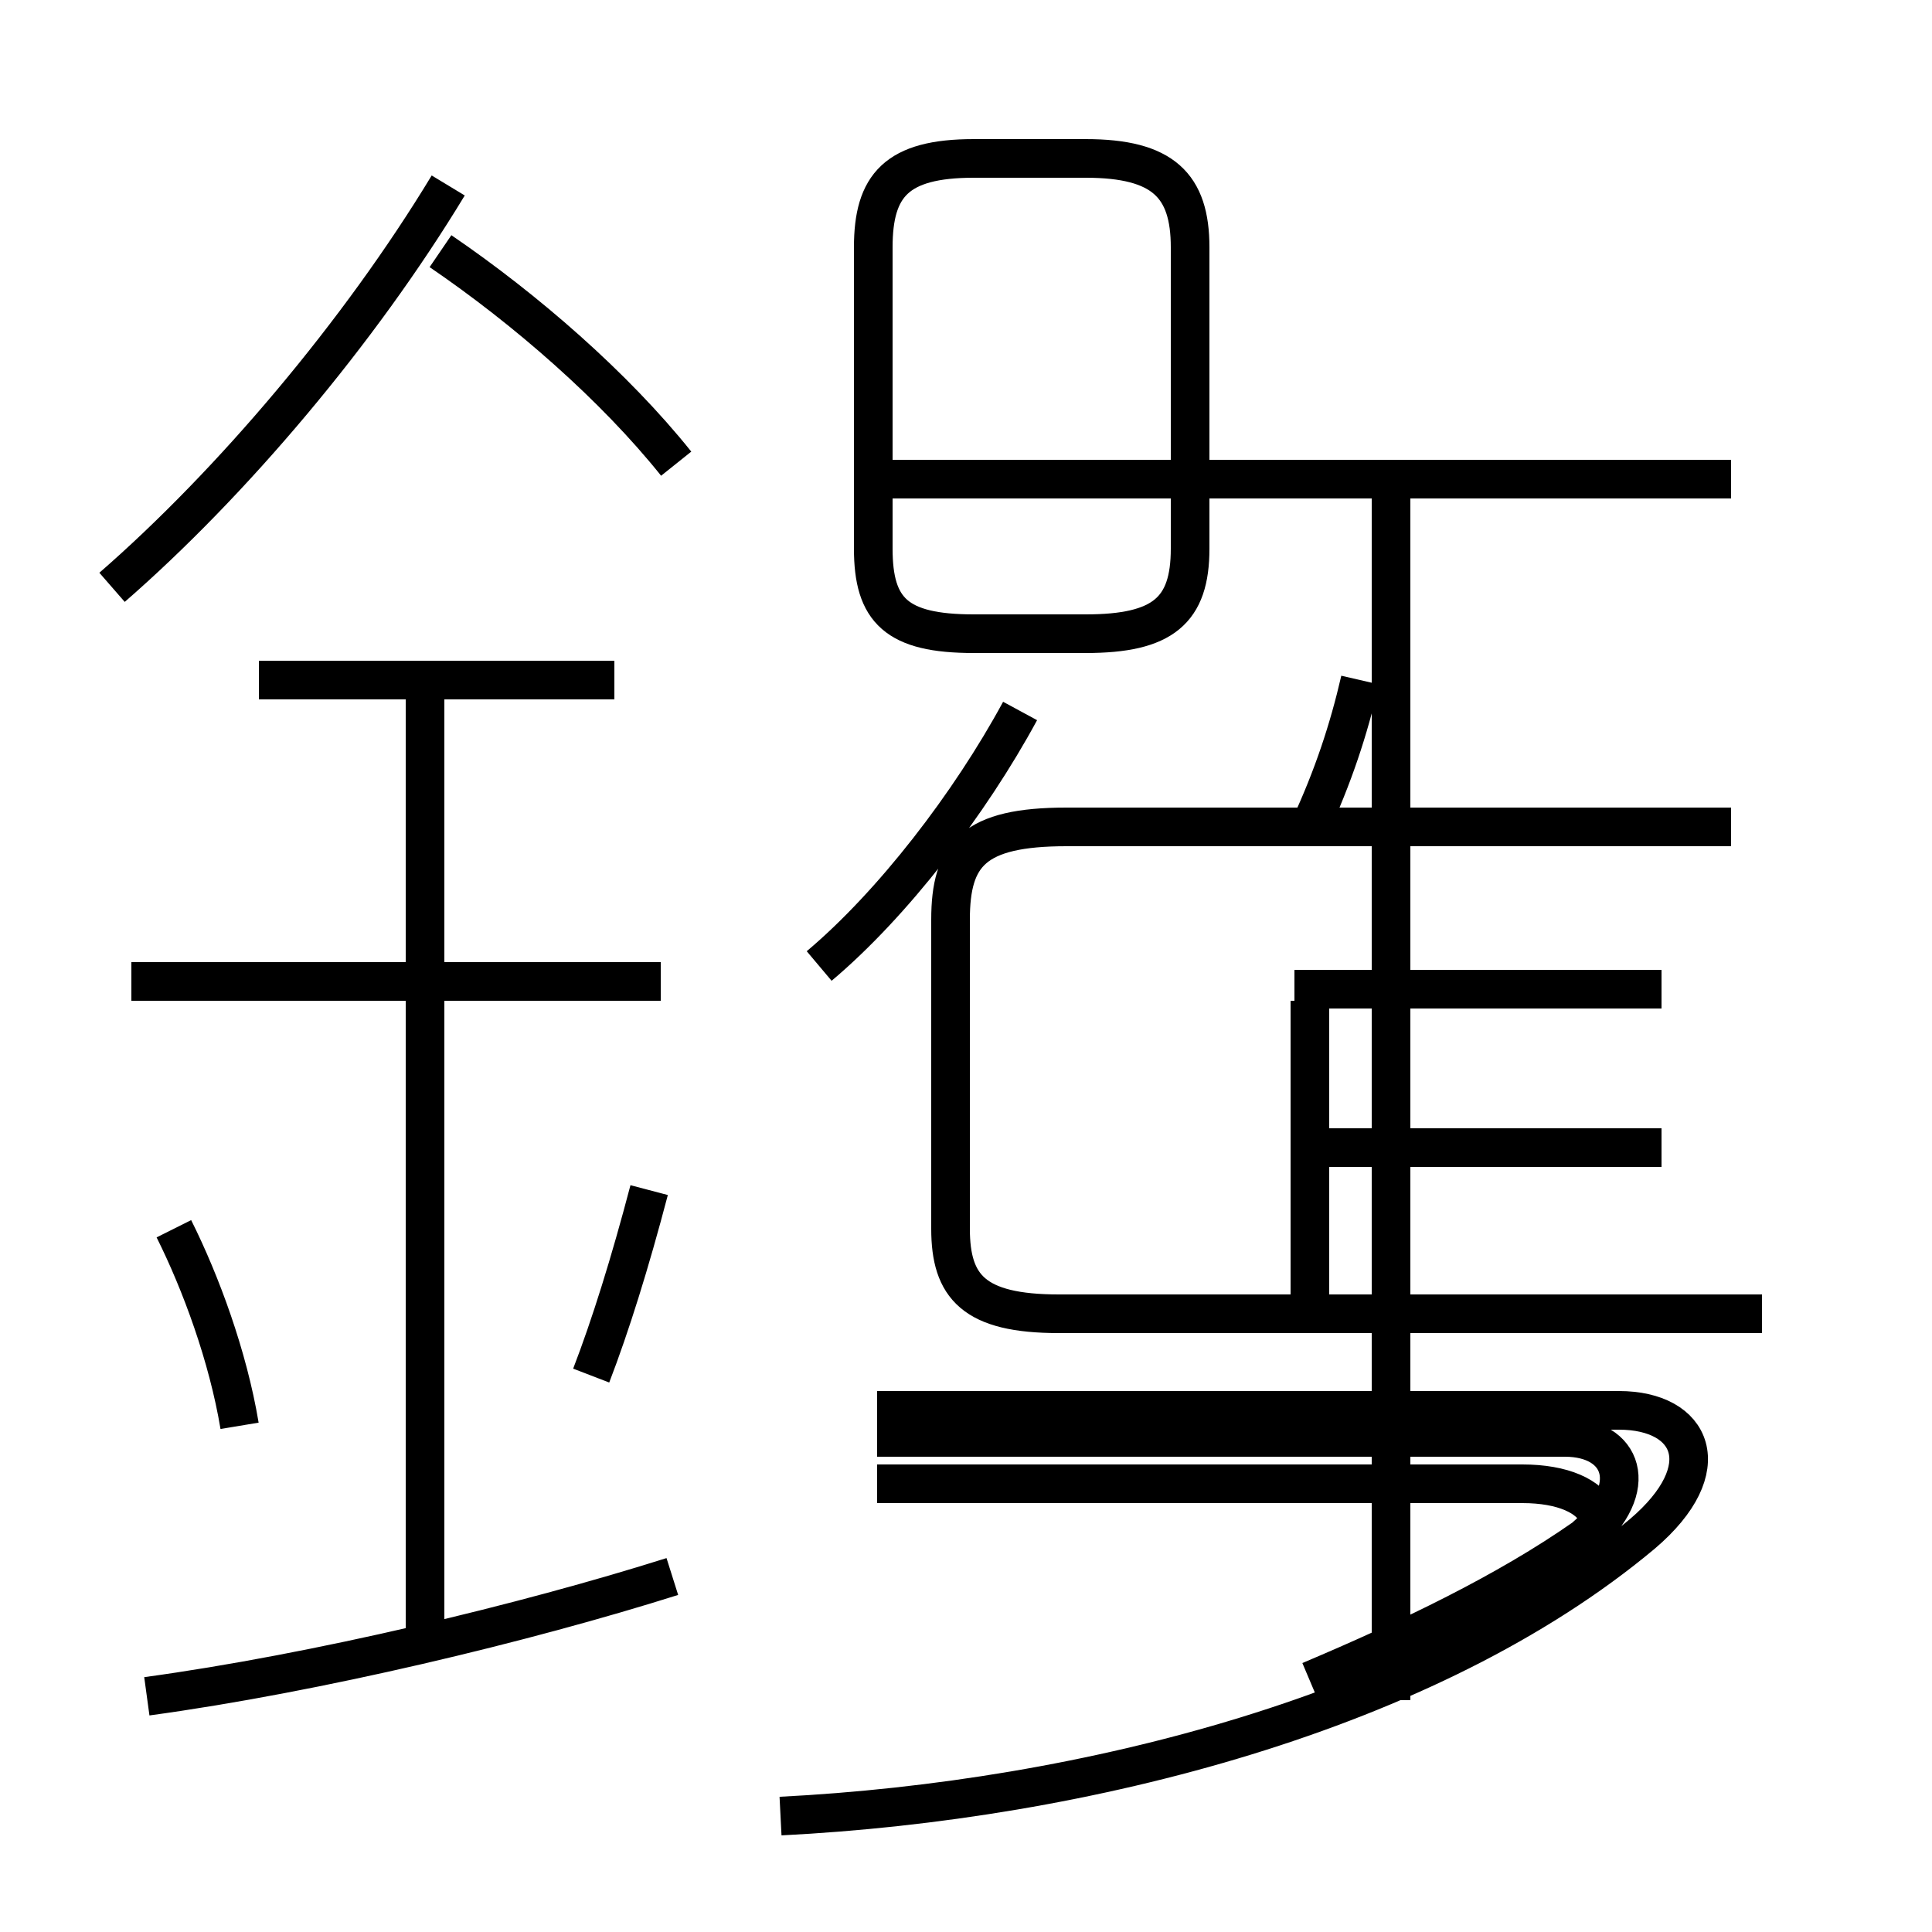 <?xml version='1.0' encoding='utf8'?>
<svg viewBox="0.0 -6.0 50.0 50.0" version="1.1" xmlns="http://www.w3.org/2000/svg">
<rect x="0.0" y="-6.0" width="50.0" height="50.0" fill="#808080" stroke="none"/>
<rect x="-1000" y="-1000" width="2000" height="2000" stroke="white" fill="white"/>
<g style="fill:white;stroke:#000000;  stroke-width:1">
<path d="M 45.6 -10.0 L 27.4 -10.0 C 25.2 -10.0 24.6 -10.7 24.6 -12.2 L 24.6 -20.2 C 24.6 -21.9 25.2 -22.6 27.6 -22.6 L 44.8 -22.6 M 3.8 -0.1 C 8.2 -0.7 13.6 -2.0 17.4 -3.2 M 6.2 -7.1 C 5.9 -8.9 5.2 -10.8 4.5 -12.2 M 11.0 -1.4 L 11.0 -26.5 M 15.3 -8.4 C 15.8 -9.7 16.3 -11.3 16.8 -13.2 M 17.1 -18.6 L 3.4 -18.6 M 20.2 3.0 C 28.1 2.6 37.0 0.3 42.5 -4.3 C 44.5 -6.0 43.8 -7.5 41.9 -7.5 L 22.7 -7.5 M 15.9 -26.4 L 6.7 -26.4 M 34.9 -0.1 C 36.9 -1.0 38.8 -2.0 40.4 -3.0 C 42.2 -4.3 41.5 -5.6 39.4 -5.6 L 22.7 -5.6 M 33.9 -10.2 L 33.9 -18.1 M 2.9 -28.8 C 6.0 -31.5 9.3 -35.4 11.6 -39.2 M 33.9 -0.5 C 36.5 -1.6 39.0 -2.8 41.0 -4.2 C 42.5 -5.5 42.0 -6.8 40.5 -6.8 L 22.7 -6.8 M 43.0 -14.3 L 33.5 -14.3 M 17.5 -32.0 C 15.9 -34.0 13.6 -36.0 11.4 -37.5 M 33.9 -22.6 C 34.5 -23.9 34.9 -25.1 35.2 -26.4 M 43.0 -18.4 L 33.5 -18.4 M 21.2 -19.0 C 23.1 -20.6 25.1 -23.2 26.4 -25.6 M 30.8 -31.8 L 30.8 -37.6 C 30.8 -39.2 30.1 -39.9 28.1 -39.9 L 25.2 -39.9 C 23.2 -39.9 22.6 -39.2 22.6 -37.6 L 22.6 -29.8 C 22.6 -28.2 23.2 -27.6 25.2 -27.6 L 28.1 -27.6 C 30.1 -27.6 30.8 -28.2 30.8 -29.8 Z M 44.8 -31.6 L 23.1 -31.6 M 36.0 -31.8 L 36.0 -" transform="translate(0.0, 38.0)" />
</g>
</svg>